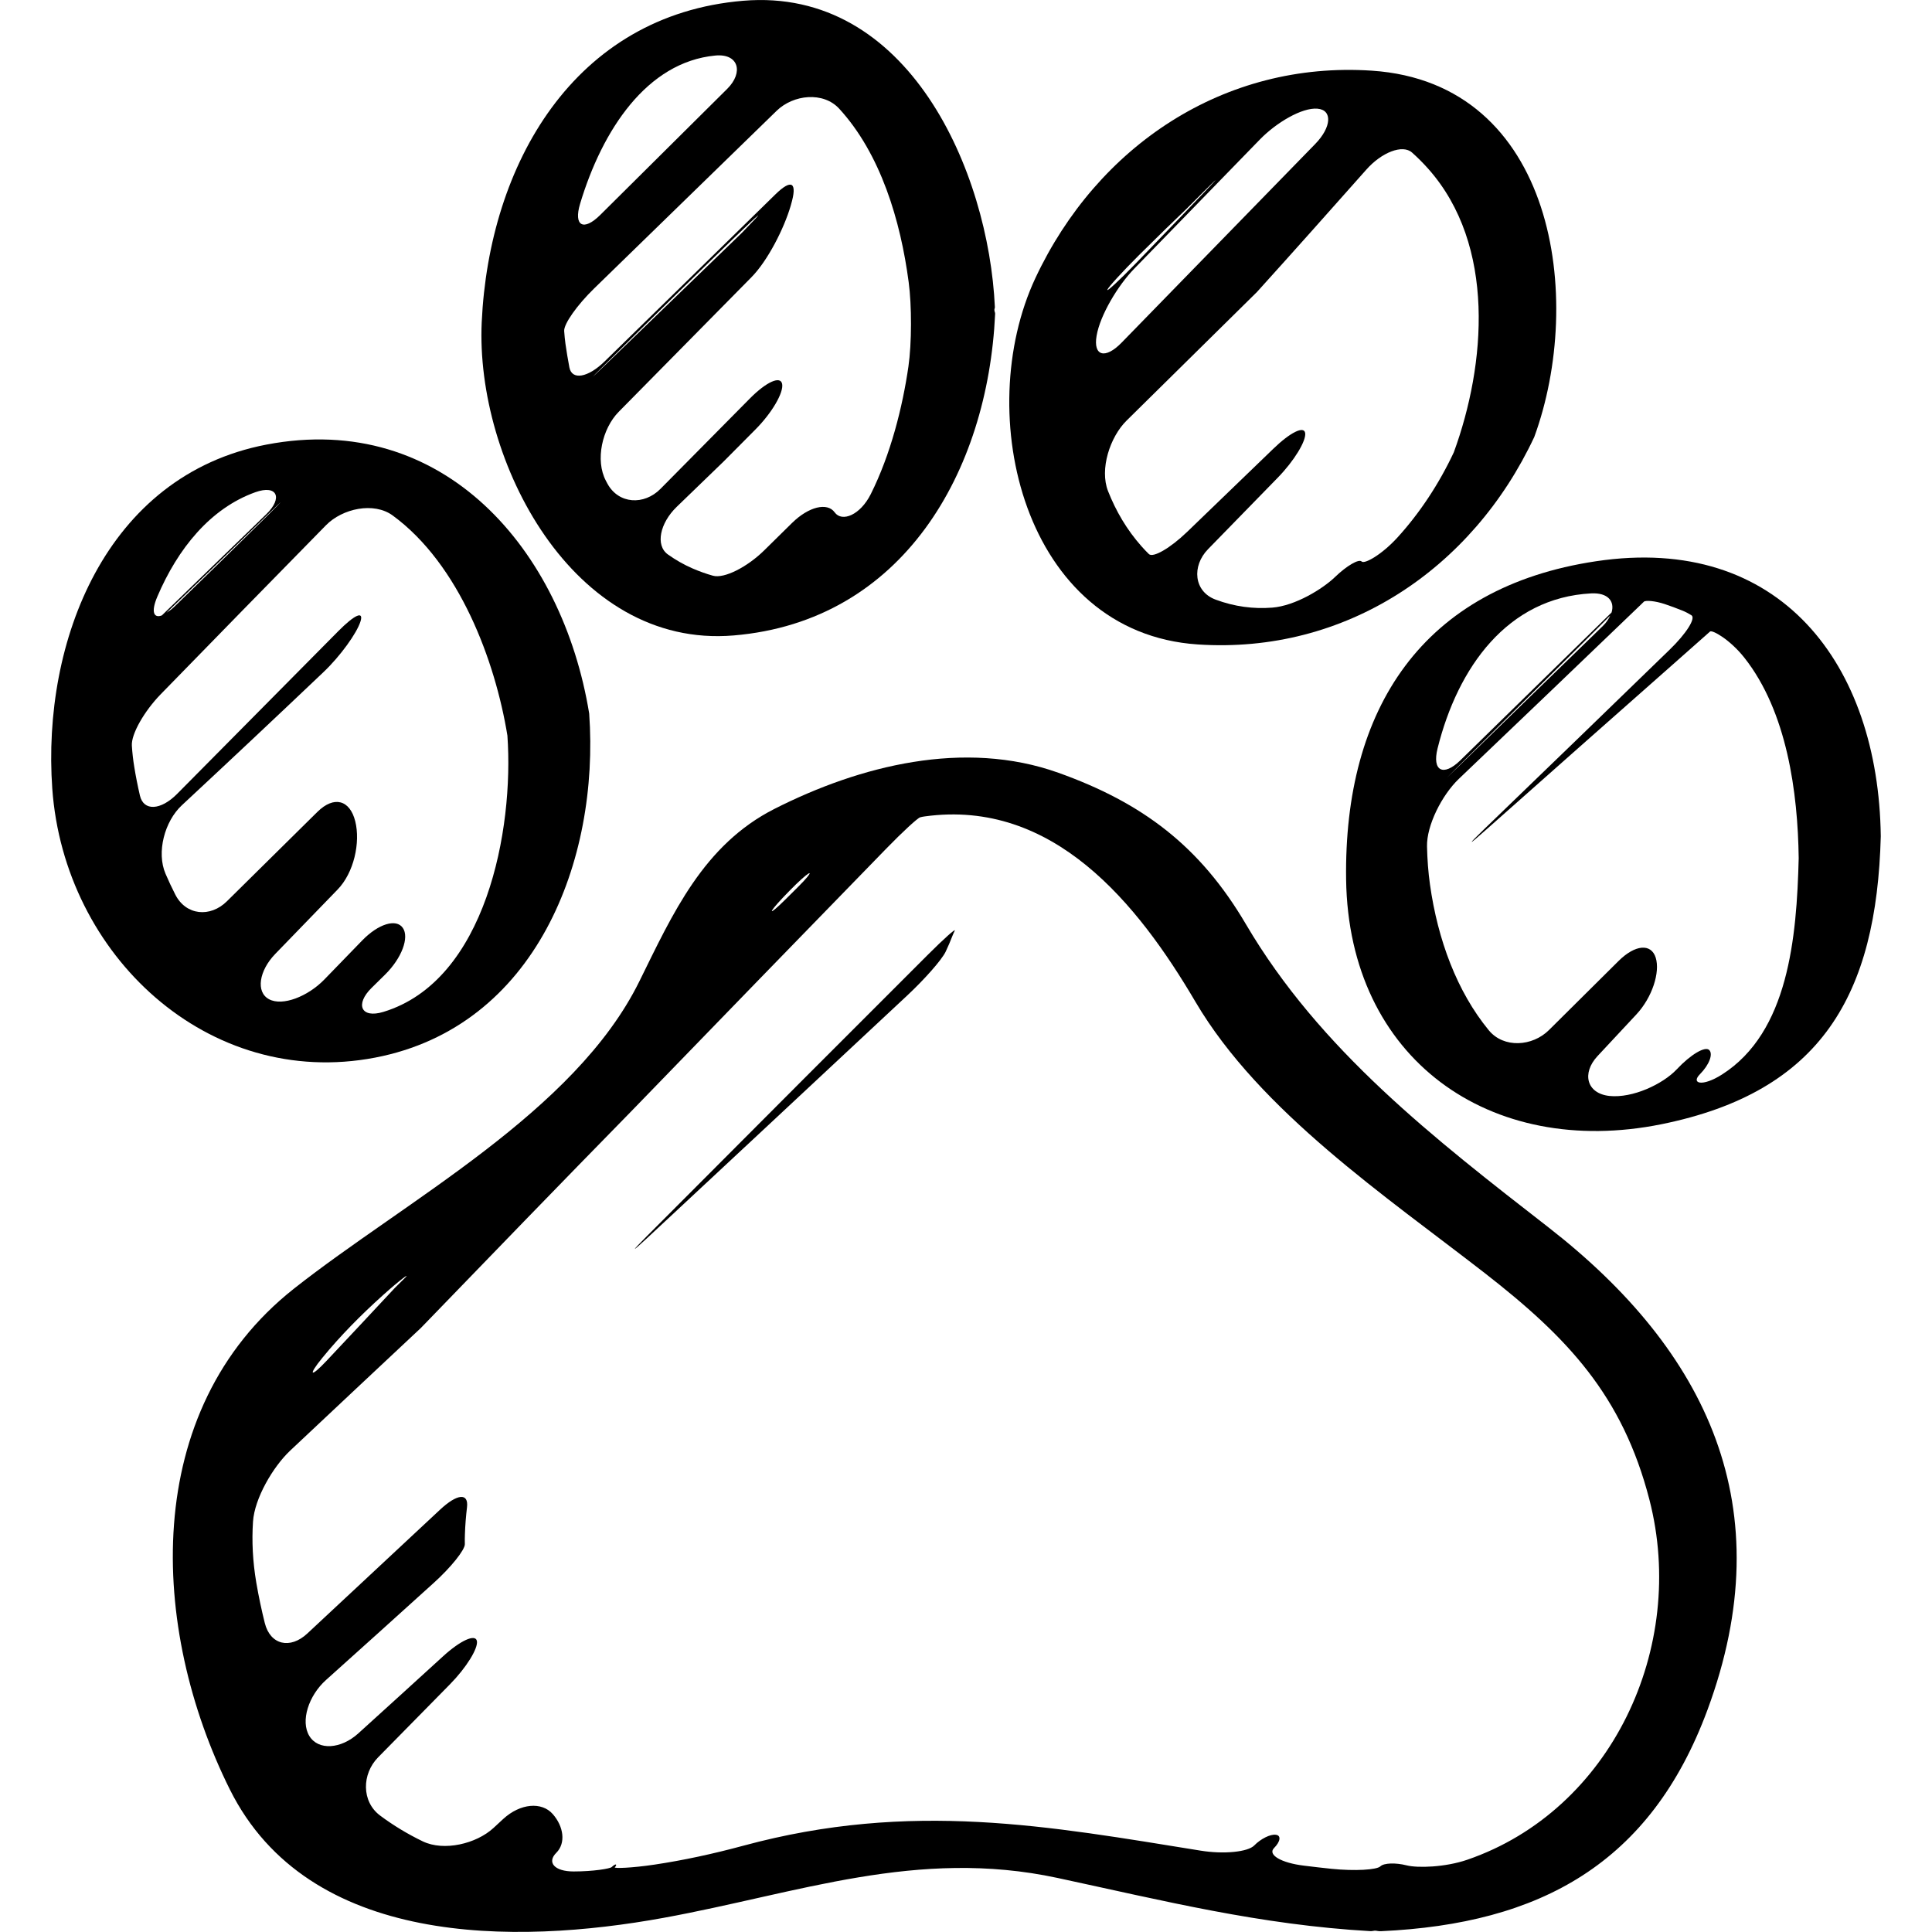 <?xml version="1.0" encoding="iso-8859-1"?>
<!-- Generator: Adobe Illustrator 16.0.0, SVG Export Plug-In . SVG Version: 6.00 Build 0)  -->
<!DOCTYPE svg PUBLIC "-//W3C//DTD SVG 1.1//EN" "http://www.w3.org/Graphics/SVG/1.1/DTD/svg11.dtd">
<svg version="1.1" id="Capa_1" xmlns="http://www.w3.org/2000/svg" xmlns:xlink="http://www.w3.org/1999/xlink" x="0px" y="0px"
	 width="45.566px" height="45.565px" viewBox="0 0 45.566 45.565" style="enable-background:new 0 0 45.566 45.565;"
	 xml:space="preserve">
<g>
	<g>
		<path d="M17.527,0.018c-3.993,0.336-5.995,3.863-6.166,7.585c-0.149,3.253,2.144,7.703,5.942,7.384
			c3.994-0.335,5.996-3.861,6.167-7.585c0.001-0.018-0.004-0.031-0.009-0.046c-0.009-0.023-0.011-0.059-0.004-0.077
			c0.004-0.012,0.008-0.023,0.007-0.035C23.318,4.045,21.43-0.31,17.527,0.018z M13.682,4.804c0.521-1.733,1.571-3.339,3.187-3.494
			c0.55-0.053,0.674,0.395,0.283,0.785c-1,0.992-1.999,1.984-2.998,2.977C13.763,5.459,13.523,5.332,13.682,4.804z M21.425,8.645
			c-0.139,0.958-0.418,2.069-0.888,3.009c-0.247,0.493-0.679,0.67-0.852,0.429c-0.173-0.24-0.613-0.135-1.006,0.252
			c-0.219,0.216-0.438,0.432-0.657,0.647c-0.394,0.387-0.938,0.671-1.208,0.596c-0.154-0.043-0.312-0.099-0.477-0.17
			c-0.21-0.091-0.403-0.202-0.583-0.33c-0.303-0.215-0.19-0.742,0.207-1.125c0.371-0.357,0.741-0.714,1.111-1.074
			c0.248-0.251,0.497-0.5,0.745-0.75c0.39-0.391,0.668-0.871,0.63-1.072C18.41,8.854,18.072,9.007,17.684,9.4
			c-0.702,0.709-1.404,1.419-2.106,2.129c-0.388,0.393-0.988,0.362-1.252-0.122c-0.012-0.022-0.023-0.044-0.035-0.066
			c-0.259-0.488-0.088-1.232,0.299-1.626c1.048-1.065,2.091-2.122,3.131-3.175c0.388-0.393,0.772-1.155,0.927-1.685
			c0.002-0.009,0.005-0.018,0.007-0.026c0.157-0.529,0.021-0.626-0.373-0.239c-1.305,1.278-2.639,2.584-4.021,3.933
			c-0.395,0.386-0.773,0.45-0.832,0.143c-0.036-0.19-0.067-0.377-0.093-0.559c-0.013-0.095-0.023-0.196-0.03-0.3
			c-0.011-0.167,0.308-0.615,0.703-1c1.406-1.368,2.842-2.767,4.308-4.194c0.396-0.385,1.101-0.457,1.475-0.05
			c0.979,1.067,1.448,2.643,1.639,4.092C21.505,7.202,21.504,8.099,21.425,8.645z M14.273,8.593
			c2.487-2.462,4.475-4.387,3.225-3.102c-0.427,0.412-1.581,1.526-3.217,3.11C13.885,8.984,13.881,8.98,14.273,8.593z"/>
		<path d="M28.247,15.199c3.489,0.233,6.481-1.78,7.939-4.894c1.19-3.253,0.497-8.348-3.829-8.638
			c-3.489-0.234-6.48,1.779-7.938,4.893C22.924,9.754,24.135,14.924,28.247,15.199z M33.304,3.599
			c0.13,0.116,0.258,0.243,0.384,0.385c1.596,1.801,1.357,4.614,0.6,6.684c-0.348,0.742-0.803,1.432-1.33,2.01
			c-0.372,0.407-0.778,0.632-0.844,0.565c-0.064-0.066-0.347,0.095-0.63,0.368c-0.284,0.273-0.932,0.678-1.482,0.72
			c-0.438,0.034-0.886-0.023-1.331-0.189c-0.519-0.192-0.565-0.794-0.18-1.189c0.551-0.565,1.101-1.128,1.646-1.688
			c0.386-0.396,0.669-0.864,0.646-1.048c-0.023-0.184-0.354-0.019-0.751,0.366c-0.453,0.439-1.1,1.063-2.035,1.963
			c-0.398,0.383-0.804,0.617-0.901,0.521c-0.059-0.058-0.116-0.117-0.173-0.182c-0.348-0.392-0.605-0.833-0.79-1.303
			c-0.202-0.514,0.044-1.274,0.437-1.662c1.025-1.012,2.05-2.024,3.076-3.034c0.869-0.961,1.722-1.92,2.573-2.879
			C32.581,3.594,33.08,3.397,33.304,3.599z M26.859,6.022c0.476-0.471,0.854-0.841,1.122-1.094c1.396-1.403,0.481-0.448-1.203,1.294
			c-0.384,0.396-0.682,0.671-0.662,0.612C26.136,6.776,26.467,6.413,26.859,6.022z M26.749,6.339
			c1.047-1.075,2.033-2.091,2.967-3.051c0.385-0.396,0.991-0.755,1.354-0.725c0.362,0.029,0.334,0.438-0.051,0.833
			c-1.523,1.561-3.045,3.123-4.566,4.685c-0.385,0.396-0.673,0.32-0.59-0.161C25.944,7.438,26.364,6.734,26.749,6.339z"/>
		<path d="M37.642,13.237c-4.088,0.612-5.951,3.471-5.894,7.508c0.061,4.23,3.396,6.585,7.436,5.77
			c3.774-0.764,5.076-3.053,5.174-6.792C44.305,15.673,41.99,12.584,37.642,13.237z M33.905,17.651
			c0.478-1.918,1.652-3.552,3.622-3.656c0.397-0.021,0.562,0.189,0.481,0.451c-1.202,1.176-2.391,2.338-3.569,3.489
			C34.042,18.321,33.771,18.187,33.905,17.651z M37.977,14.518c-0.038,0.08-0.088,0.163-0.173,0.245
			c-1.136,1.102-2.263,2.199-3.383,3.293c-0.396,0.386-0.397,0.384-0.006-0.004C35.949,16.536,37.327,15.173,37.977,14.518z
			 M40.612,25.343c-0.466,0.296-0.738,0.213-0.518-0.009c0.219-0.222,0.313-0.475,0.218-0.569c-0.096-0.097-0.438,0.105-0.767,0.456
			c-0.33,0.35-1.041,0.683-1.585,0.627c-0.543-0.058-0.659-0.537-0.282-0.941c0.306-0.328,0.609-0.654,0.914-0.98
			c0.377-0.404,0.565-0.998,0.458-1.34c-0.107-0.342-0.485-0.311-0.877,0.078c-0.544,0.541-1.092,1.083-1.639,1.627
			c-0.392,0.391-1.069,0.435-1.421,0.007c-0.749-0.911-1.204-2.133-1.387-3.437c-0.041-0.291-0.063-0.591-0.07-0.898
			c-0.011-0.497,0.35-1.21,0.748-1.592c1.52-1.449,2.958-2.827,4.298-4.114c0.022-0.021,0.046-0.044,0.069-0.067
			c0.039-0.037,0.263-0.021,0.495,0.057c0.136,0.045,0.273,0.097,0.416,0.154c0.075,0.03,0.144,0.068,0.209,0.108
			c0.112,0.066-0.12,0.434-0.518,0.818c-1.458,1.414-2.915,2.827-4.375,4.233c-0.396,0.384-0.386,0.397,0.027,0.03
			c1.442-1.28,2.953-2.616,4.469-3.955c0.414-0.365,0.788-0.7,0.838-0.742c0.052-0.041,0.464,0.184,0.807,0.616
			c1.009,1.276,1.263,3.186,1.283,4.73C42.375,22.117,42.181,24.345,40.612,25.343z"/>
		<path d="M8.846,24.944c3.795-0.729,5.296-4.653,5.05-8.115c-0.63-3.864-3.435-7.145-7.613-6.343
			c-3.794,0.729-5.296,4.652-5.05,8.114C1.513,22.53,4.911,25.698,8.846,24.944z M3.711,14.071c0.481-1.129,1.247-2.079,2.308-2.461
			c0.52-0.187,0.658,0.134,0.261,0.518c-0.796,0.773-1.613,1.565-2.462,2.386C3.626,14.587,3.557,14.433,3.711,14.071z M6.33,12.139
			c-0.699,0.692-1.446,1.421-2.227,2.179c-0.068,0.066-0.121,0.096-0.176,0.133c0.479-0.458,1.351-1.304,2.396-2.322
			C6.718,11.744,6.722,11.749,6.33,12.139z M6.346,23.567c-0.318-0.169-0.237-0.674,0.147-1.07c0.493-0.51,0.983-1.016,1.468-1.516
			c0.385-0.395,0.544-1.11,0.417-1.613c-0.127-0.503-0.5-0.607-0.893-0.219c-0.708,0.699-1.42,1.403-2.134,2.108
			c-0.393,0.389-0.967,0.334-1.217-0.159c-0.082-0.16-0.158-0.323-0.229-0.488c-0.22-0.507-0.022-1.24,0.382-1.616
			c1.121-1.043,2.236-2.091,3.346-3.146c0.4-0.381,0.78-0.914,0.867-1.185c0.088-0.27-0.138-0.165-0.526,0.227
			c-1.265,1.277-2.531,2.554-3.795,3.832c-0.388,0.393-0.793,0.414-0.879,0.041c-0.054-0.233-0.099-0.461-0.134-0.68
			C3.14,17.926,3.121,17.76,3.11,17.588c-0.019-0.275,0.296-0.82,0.682-1.216c1.305-1.34,2.603-2.666,3.897-3.985
			c0.387-0.394,1.127-0.556,1.573-0.229c1.575,1.153,2.418,3.433,2.705,5.19c0.157,2.215-0.503,5.783-2.927,6.518
			c-0.529,0.16-0.669-0.181-0.276-0.567c0.107-0.104,0.213-0.21,0.319-0.314c0.393-0.388,0.573-0.875,0.418-1.1
			c-0.155-0.226-0.578-0.098-0.962,0.299c-0.298,0.309-0.597,0.616-0.896,0.924C7.258,23.501,6.665,23.737,6.346,23.567z"/>
		<path d="M36.52,28.947c-2.685-2.088-5.39-4.179-7.135-7.149c-1.081-1.84-2.438-2.863-4.422-3.572
			c-2.22-0.793-4.682-0.17-6.695,0.85c-1.681,0.852-2.402,2.474-3.19,4.071c-1.52,3.082-5.508,5.165-8.143,7.244
			c-3.642,2.873-3.403,8.022-1.514,11.814c1.857,3.724,6.721,3.666,10.225,3.028c3.191-0.582,5.983-1.653,9.295-0.942
			c2.517,0.541,4.777,1.107,7.382,1.255c0.034,0.002,0.07-0.01,0.104-0.012c0.05,0.002,0.086,0.017,0.143,0.013
			c3.757-0.172,6.36-1.596,7.701-5.221C42.035,35.558,40.274,31.867,36.52,28.947z M18.468,21.167c0.1-0.105,0.202-0.209,0.305-0.31
			c0.397-0.384,0.443-0.332,0.052,0.058c-0.102,0.101-0.203,0.201-0.304,0.302C18.13,21.605,18.088,21.569,18.468,21.167z
			 M7.605,32.021c0.425-0.52,0.91-1.01,1.431-1.478c0.411-0.369,0.651-0.54,0.516-0.405C9.47,30.22,9.388,30.302,9.308,30.38
			c-0.534,0.574-1.072,1.146-1.61,1.719C7.32,32.501,7.256,32.448,7.605,32.021z M34.608,43.861
			c-0.522,0.18-1.176,0.199-1.434,0.133c-0.259-0.065-0.534-0.058-0.619,0.024c-0.084,0.082-0.601,0.114-1.149,0.058
			c-0.217-0.022-0.433-0.048-0.646-0.074c-0.548-0.065-0.867-0.259-0.713-0.415c0.153-0.154,0.173-0.299,0.044-0.314
			c-0.131-0.019-0.357,0.096-0.509,0.251c-0.149,0.154-0.715,0.212-1.26,0.124c-3.56-0.572-6.822-1.193-10.792-0.117
			c-0.725,0.196-1.421,0.345-2.089,0.445c-0.546,0.082-0.969,0.094-0.941,0.064c0.028-0.028,0.04-0.06,0.025-0.065
			c-0.015-0.007-0.058,0.02-0.098,0.059c-0.039,0.039-0.44,0.104-0.896,0.104c-0.455,0.001-0.639-0.215-0.41-0.441
			c0.228-0.229,0.173-0.62-0.085-0.913c-0.258-0.294-0.764-0.256-1.17,0.118c-0.075,0.07-0.151,0.14-0.227,0.21
			c-0.406,0.374-1.168,0.556-1.667,0.317c-0.356-0.172-0.692-0.374-1.007-0.609c-0.442-0.33-0.434-0.981-0.046-1.375
			c0.562-0.572,1.126-1.146,1.693-1.721c0.388-0.395,0.67-0.852,0.635-1.023c-0.036-0.172-0.391-0.009-0.798,0.363
			c-0.665,0.607-1.332,1.214-1.999,1.818c-0.409,0.371-0.943,0.408-1.155,0.06c-0.212-0.35-0.018-0.95,0.393-1.319
			c0.849-0.763,1.697-1.524,2.542-2.291c0.41-0.37,0.734-0.778,0.733-0.912c-0.002-0.084-0.001-0.165,0.002-0.24
			c0.007-0.21,0.024-0.421,0.049-0.631c0.041-0.348-0.232-0.32-0.636,0.057c-1.044,0.973-2.087,1.945-3.13,2.92
			c-0.404,0.377-0.873,0.271-1.003-0.247c-0.076-0.304-0.143-0.619-0.2-0.95c-0.086-0.506-0.108-0.983-0.078-1.441
			c0.036-0.552,0.474-1.296,0.876-1.675c1.016-0.955,2.039-1.916,3.083-2.893c1.657-1.715,3.312-3.425,4.961-5.109
			c2.028-2.095,4.032-4.159,6.014-6.195c0.385-0.396,0.744-0.727,0.802-0.74c0.035-0.009,0.069-0.017,0.106-0.021
			c3.031-0.418,5.023,2.056,6.384,4.37c1.521,2.589,4.515,4.604,6.828,6.403c1.953,1.52,3.246,2.885,3.88,5.341
			C39.801,38.856,37.998,42.695,34.608,43.861z"/>
		<path d="M15.257,29.154c-0.39,0.392-0.378,0.403,0.026,0.027c2.022-1.883,4.069-3.792,6.11-5.699
			c0.404-0.377,0.817-0.84,0.911-1.038c0.057-0.121,0.109-0.242,0.156-0.364c0.017-0.045,0.037-0.087,0.057-0.129
			c0.034-0.069-0.256,0.189-0.647,0.58C20.186,24.213,18.035,26.366,15.257,29.154z"/>
	</g>
</g>
<g>
</g>
<g>
</g>
<g>
</g>
<g>
</g>
<g>
</g>
<g>
</g>
<g>
</g>
<g>
</g>
<g>
</g>
<g>
</g>
<g>
</g>
<g>
</g>
<g>
</g>
<g>
</g>
<g>
</g>
</svg>
